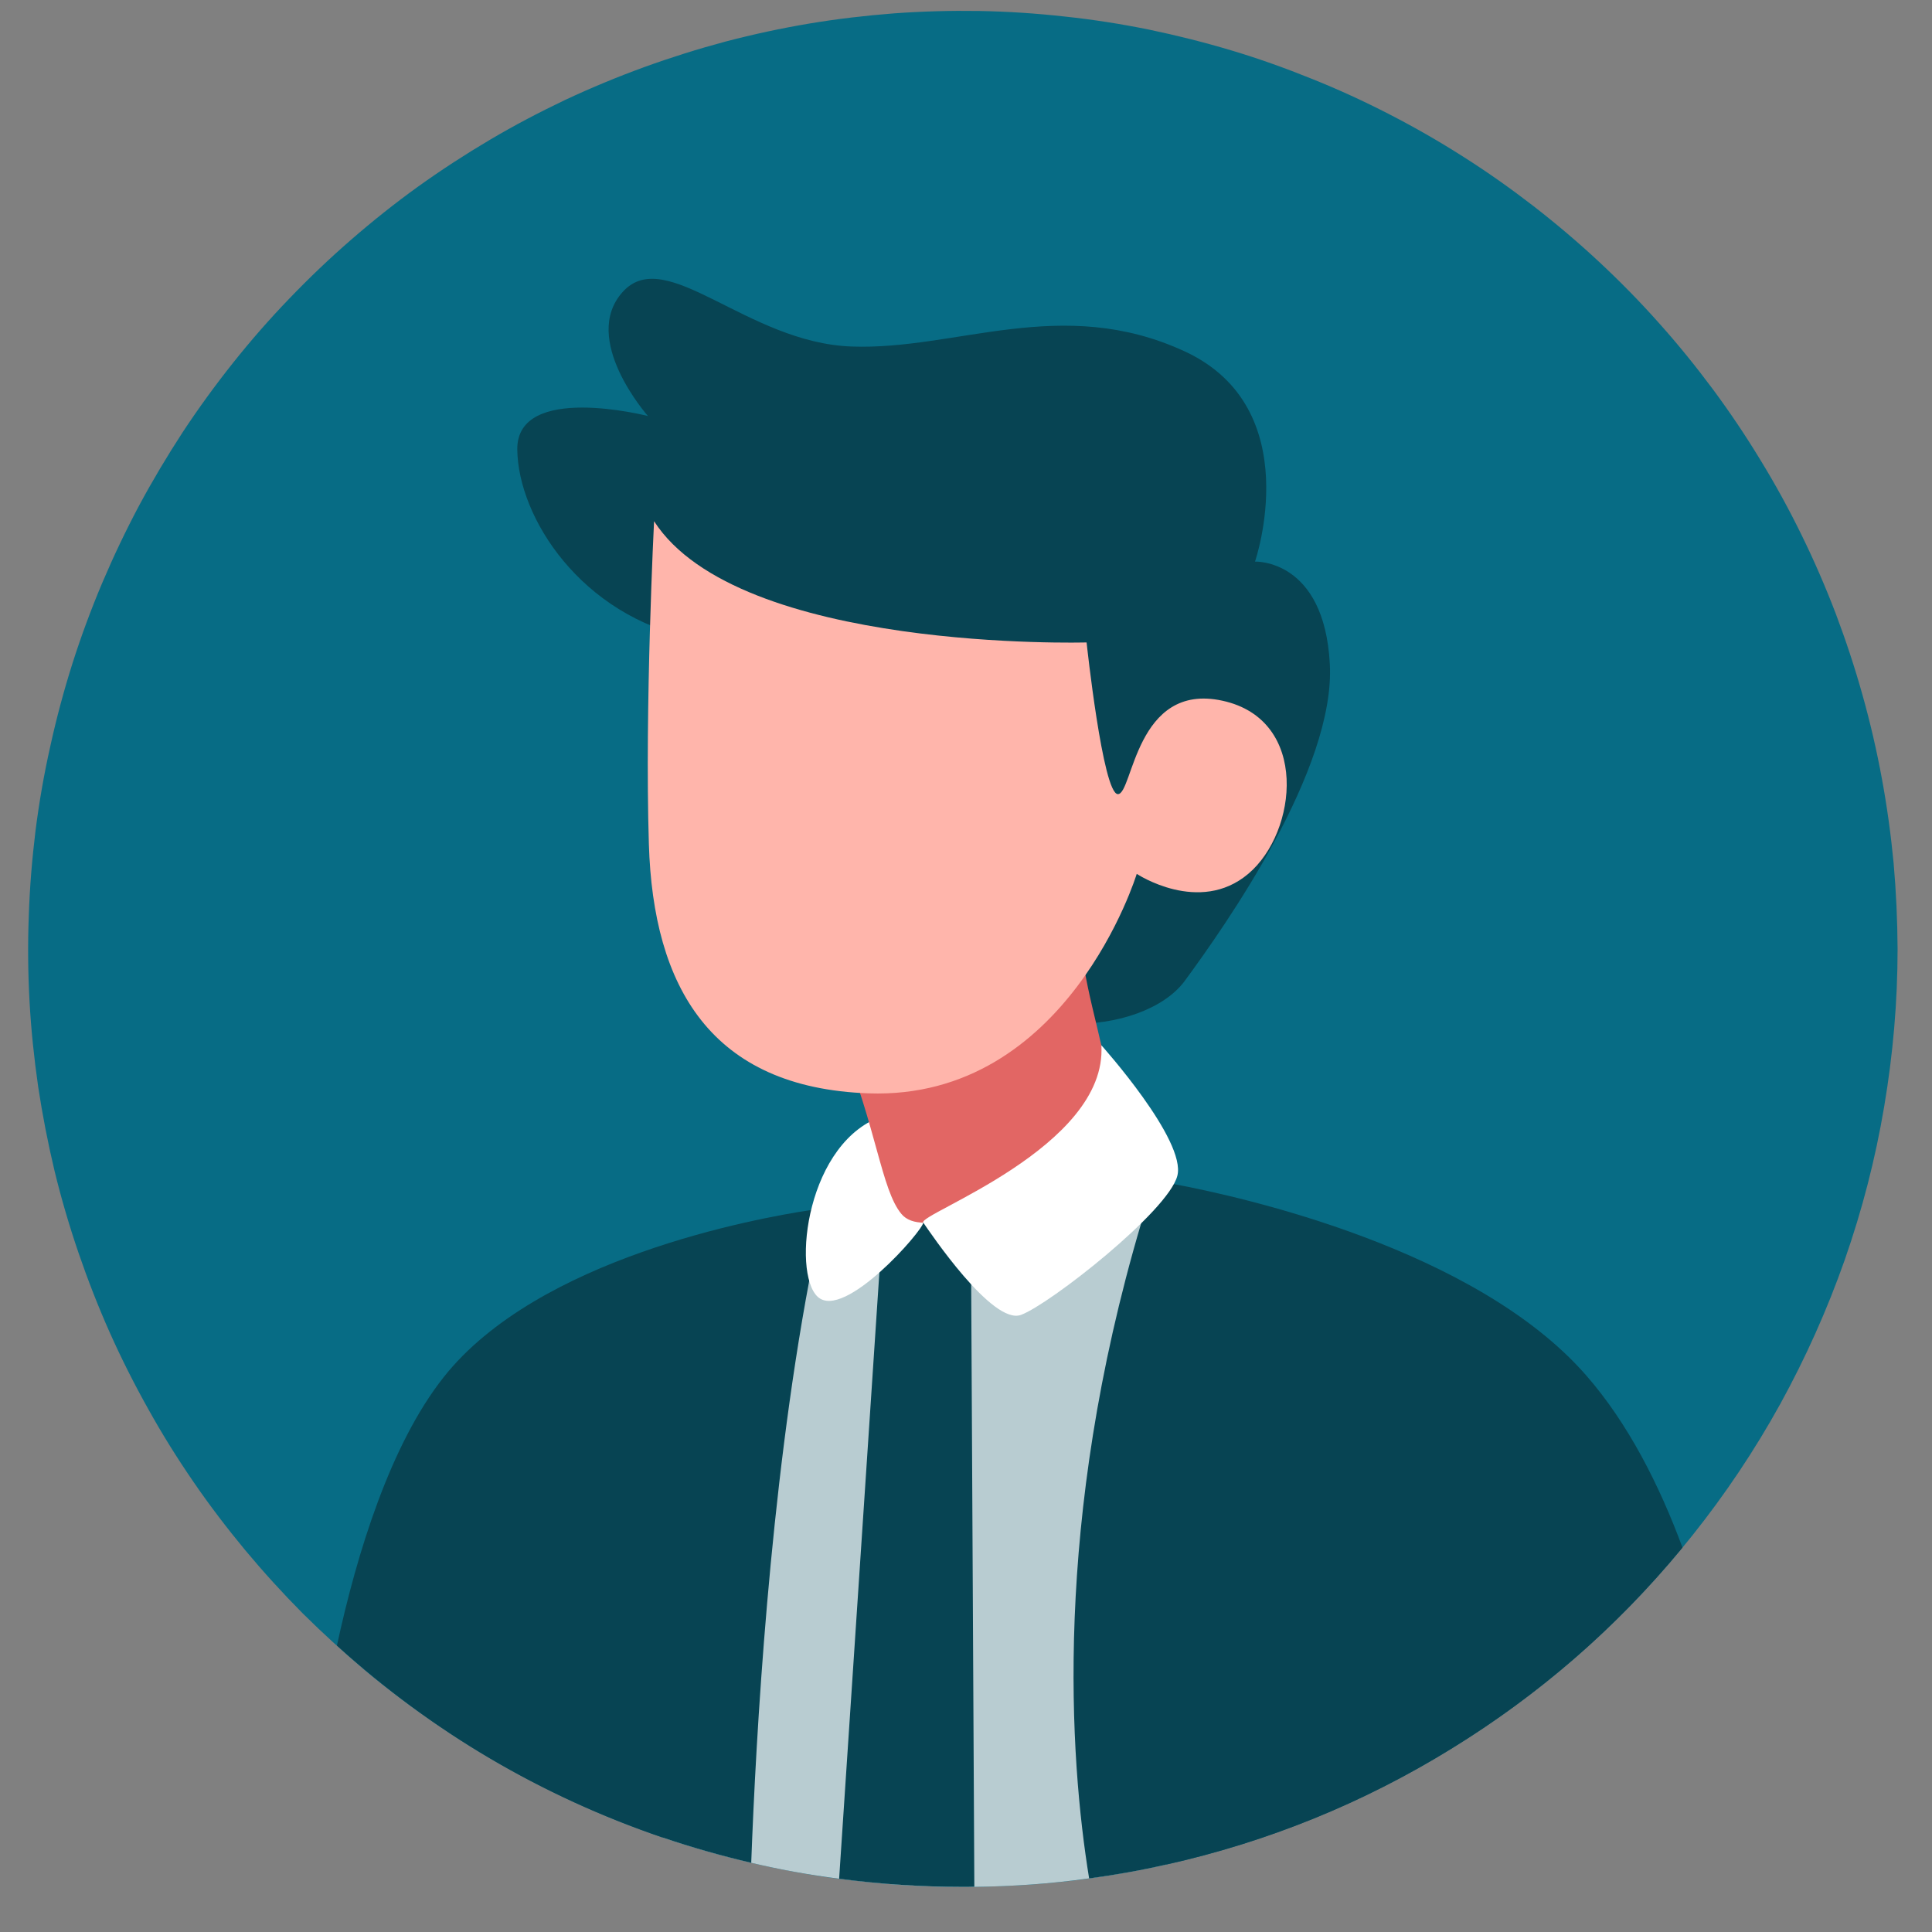 <svg xmlns="http://www.w3.org/2000/svg" xmlns:xlink="http://www.w3.org/1999/xlink" width="64" zoomAndPan="magnify" viewBox="0 0 48 48" height="64" preserveAspectRatio="xMidYMid meet" version="1.0"><rect x="0" y="0" width="48" height="48" fill="#808080" stroke="none"/><defs><clipPath id="6b74129ebd"><path d="M 0.488 0 L 47.172 0 L 47.172 46.871 L 0.488 46.871 Z M 0.488 0 " clip-rule="nonzero"/></clipPath><clipPath id="ccbd0482f5"><path d="M 16 29 L 30 29 L 30 46.871 L 16 46.871 Z M 16 29 " clip-rule="nonzero"/></clipPath><clipPath id="17e22b1070"><path d="M 20 30 L 25 30 L 25 46.871 L 20 46.871 Z M 20 30 " clip-rule="nonzero"/></clipPath><clipPath id="5b51573b25"><path d="M 8 30 L 21 30 L 21 46.871 L 8 46.871 Z M 8 30 " clip-rule="nonzero"/></clipPath><clipPath id="fe708eb13a"><path d="M 26 29 L 42 29 L 42 46.871 L 26 46.871 Z M 26 29 " clip-rule="nonzero"/></clipPath></defs><g clip-path="url(#6b74129ebd)"><path fill="#076c85" d="M 47.145 23.574 C 47.145 24.891 47.031 26.195 46.812 27.492 C 46.594 28.789 46.266 30.059 45.832 31.301 C 45.395 32.543 44.859 33.738 44.227 34.887 C 43.59 36.039 42.863 37.125 42.043 38.152 C 41.223 39.18 40.324 40.129 39.344 41.004 C 38.363 41.875 37.316 42.66 36.203 43.355 C 35.094 44.051 33.93 44.648 32.715 45.148 C 31.504 45.645 30.258 46.039 28.977 46.324 C 28.348 46.469 27.707 46.582 27.059 46.672 C 26.113 46.801 25.164 46.867 24.207 46.879 C 24.113 46.883 24.02 46.883 23.922 46.883 C 22.895 46.883 21.867 46.812 20.848 46.68 C 20.105 46.582 19.379 46.449 18.664 46.281 C 17.918 46.109 17.184 45.898 16.461 45.652 C 15.789 45.422 15.129 45.164 14.484 44.875 C 13.836 44.586 13.207 44.27 12.586 43.922 C 11.969 43.578 11.371 43.203 10.785 42.801 C 10.203 42.398 9.637 41.973 9.094 41.52 C 8.551 41.062 8.027 40.586 7.523 40.086 C 7.023 39.582 6.547 39.059 6.094 38.516 C 5.641 37.969 5.211 37.406 4.809 36.82 C 4.406 36.234 4.031 35.633 3.688 35.016 C 3.34 34.395 3.02 33.762 2.73 33.113 C 2.441 32.465 2.184 31.805 1.953 31.133 C 1.723 30.461 1.523 29.781 1.355 29.09 C 1.191 28.402 1.055 27.703 0.949 27.004 C 0.848 26.301 0.773 25.594 0.734 24.883 C 0.695 24.176 0.688 23.465 0.715 22.758 C 0.738 22.047 0.797 21.34 0.883 20.633 C 0.973 19.93 1.094 19.23 1.25 18.539 C 1.402 17.844 1.586 17.16 1.801 16.48 C 2.016 15.805 2.262 15.141 2.539 14.484 C 2.816 13.832 3.121 13.191 3.453 12.566 C 3.789 11.941 4.152 11.332 4.539 10.738 C 4.93 10.145 5.348 9.57 5.789 9.016 C 6.23 8.461 6.695 7.93 7.188 7.418 C 7.68 6.906 8.191 6.418 8.727 5.953 C 9.262 5.488 9.816 5.047 10.391 4.633 C 10.969 4.219 11.559 3.836 12.172 3.473 C 12.781 3.113 13.406 2.785 14.047 2.48 C 14.688 2.18 15.34 1.91 16.004 1.668 C 16.672 1.426 17.344 1.215 18.031 1.031 C 18.715 0.852 19.406 0.703 20.102 0.586 C 20.801 0.469 21.504 0.387 22.211 0.332 C 22.914 0.281 23.621 0.262 24.328 0.273 C 25.035 0.285 25.742 0.332 26.445 0.41 C 27.148 0.484 27.848 0.594 28.539 0.734 C 29.234 0.879 29.922 1.051 30.598 1.254 C 31.277 1.457 31.941 1.695 32.598 1.961 C 33.254 2.223 33.898 2.52 34.527 2.844 C 35.156 3.168 35.77 3.52 36.367 3.902 C 36.965 4.281 37.543 4.691 38.105 5.125 C 38.664 5.559 39.203 6.016 39.723 6.5 C 40.242 6.984 40.738 7.488 41.211 8.02 C 41.684 8.547 42.129 9.098 42.551 9.664 C 42.973 10.234 43.371 10.824 43.738 11.43 C 44.109 12.035 44.449 12.656 44.762 13.297 C 45.074 13.934 45.355 14.582 45.609 15.246 C 45.859 15.91 46.082 16.582 46.273 17.266 C 46.465 17.949 46.625 18.641 46.754 19.34 C 46.883 20.039 46.98 20.742 47.047 21.449 C 47.109 22.156 47.141 22.863 47.145 23.574 Z M 47.145 23.574 " fill-opacity="1" fill-rule="nonzero"/></g><g clip-path="url(#ccbd0482f5)"><path fill="#b8ccd1" d="M 29.523 35.914 C 29.52 36.105 29.156 42.941 28.977 46.324 C 28.348 46.469 27.707 46.582 27.059 46.668 C 26.113 46.801 25.164 46.867 24.207 46.879 C 24.113 46.883 24.02 46.883 23.922 46.883 C 22.895 46.883 21.867 46.812 20.848 46.676 C 20.105 46.582 19.379 46.449 18.664 46.281 C 17.918 46.105 17.184 45.898 16.461 45.652 L 16.461 36.367 L 20.031 30.844 L 20.41 30.258 L 20.426 30.25 L 22.109 29.633 L 22.68 29.426 L 24.594 29.395 L 25.406 29.383 L 28.68 29.332 C 28.68 29.332 28.711 29.57 28.762 29.961 C 28.977 31.566 29.527 35.715 29.523 35.914 Z M 29.523 35.914 " fill-opacity="1" fill-rule="nonzero"/></g><g clip-path="url(#17e22b1070)"><path fill="#074453" d="M 21.848 31.613 L 21.871 31.254 L 21.836 30.379 L 22.926 30.375 C 22.93 30.379 22.934 30.379 22.938 30.375 C 22.938 30.375 22.938 30.379 22.941 30.375 L 24.125 31.012 L 24.129 31.906 L 24.207 46.875 C 24.113 46.879 24.02 46.879 23.926 46.879 C 22.895 46.879 21.867 46.812 20.848 46.676 Z M 21.848 31.613 " fill-opacity="1" fill-rule="nonzero"/></g><g clip-path="url(#5b51573b25)"><path fill="#074453" d="M 20.48 30.016 C 20.461 30.094 20.445 30.172 20.426 30.25 C 20.312 30.762 20.203 31.285 20.105 31.82 C 19.121 37.055 18.781 43.125 18.664 46.281 C 17.918 46.105 17.184 45.898 16.461 45.652 C 13.438 44.621 10.742 43.031 8.371 40.883 C 8.871 38.57 9.703 35.883 11.023 34.215 C 13.363 31.258 18.773 30.27 20.152 30.062 C 20.363 30.031 20.48 30.016 20.48 30.016 Z M 20.48 30.016 " fill-opacity="1" fill-rule="nonzero"/></g><g clip-path="url(#fe708eb13a)"><path fill="#074453" d="M 41.801 38.449 C 40.16 40.441 38.238 42.109 36.043 43.457 C 33.848 44.809 31.492 45.762 28.977 46.324 C 28.348 46.469 27.707 46.582 27.059 46.668 C 26.574 43.688 26.156 37.801 28.352 30.391 C 28.453 30.043 28.562 29.688 28.68 29.332 C 28.68 29.332 28.855 29.359 29.164 29.418 C 30.871 29.738 36.656 31.027 39.402 34.164 C 40.453 35.363 41.23 36.906 41.801 38.449 Z M 41.801 38.449 " fill-opacity="1" fill-rule="nonzero"/></g><path fill="#ffffff" d="M 21.984 27.711 C 20.039 28.312 19.664 31.617 20.316 32.219 C 20.973 32.82 22.941 30.559 22.938 30.375 C 22.938 30.191 22.414 28.594 22.414 28.594 Z M 21.984 27.711 " fill-opacity="1" fill-rule="nonzero"/><path fill="#074453" d="M 17.242 15.871 C 14.426 15.297 12.875 12.852 12.852 11.176 C 12.824 9.496 16.098 10.336 16.098 10.336 C 16.098 10.336 14.402 8.422 15.477 7.246 C 16.551 6.07 18.555 8.516 21.156 8.609 C 23.758 8.707 26.375 7.316 29.434 8.73 C 32.492 10.145 31.18 13.953 31.18 13.953 C 31.18 13.953 32.898 13.879 33.039 16.492 C 33.184 19.102 30.453 22.984 29.434 24.371 C 28.41 25.762 24.73 26.004 23.91 23.773 Z M 17.242 15.871 " fill-opacity="1" fill-rule="nonzero"/><path fill="#e26664" d="M 20.898 25.879 C 21.77 27.98 21.895 29.559 22.395 30.16 C 22.895 30.762 24.613 30.035 25.961 28.984 C 27.309 27.93 27.68 27.633 27.457 26.43 C 27.234 25.227 26.734 23.852 26.859 22.551 Z M 20.898 25.879 " fill-opacity="1" fill-rule="nonzero"/><path fill="#ffb5ab" d="M 16.25 12.949 C 18.352 16.211 26.996 15.961 26.996 15.961 C 26.996 15.961 27.398 19.723 27.773 19.73 C 28.148 19.738 28.207 16.934 30.375 17.41 C 32.539 17.883 32.238 20.676 31.016 21.707 C 29.797 22.742 28.242 21.711 28.242 21.711 C 28.242 21.711 26.527 27.336 21.582 27.164 C 17.664 27.027 16.227 24.523 16.121 20.969 C 16.016 17.57 16.25 12.949 16.25 12.949 Z M 16.25 12.949 " fill-opacity="1" fill-rule="nonzero"/><path fill="#ffffff" d="M 27.363 25.969 C 27.52 28.5 22.789 30.168 22.938 30.375 C 23.086 30.586 24.656 32.934 25.367 32.668 C 26.078 32.406 29.02 30.098 29.25 29.215 C 29.484 28.332 27.363 25.969 27.363 25.969 Z M 27.363 25.969 " fill-opacity="1" fill-rule="nonzero"/></svg>